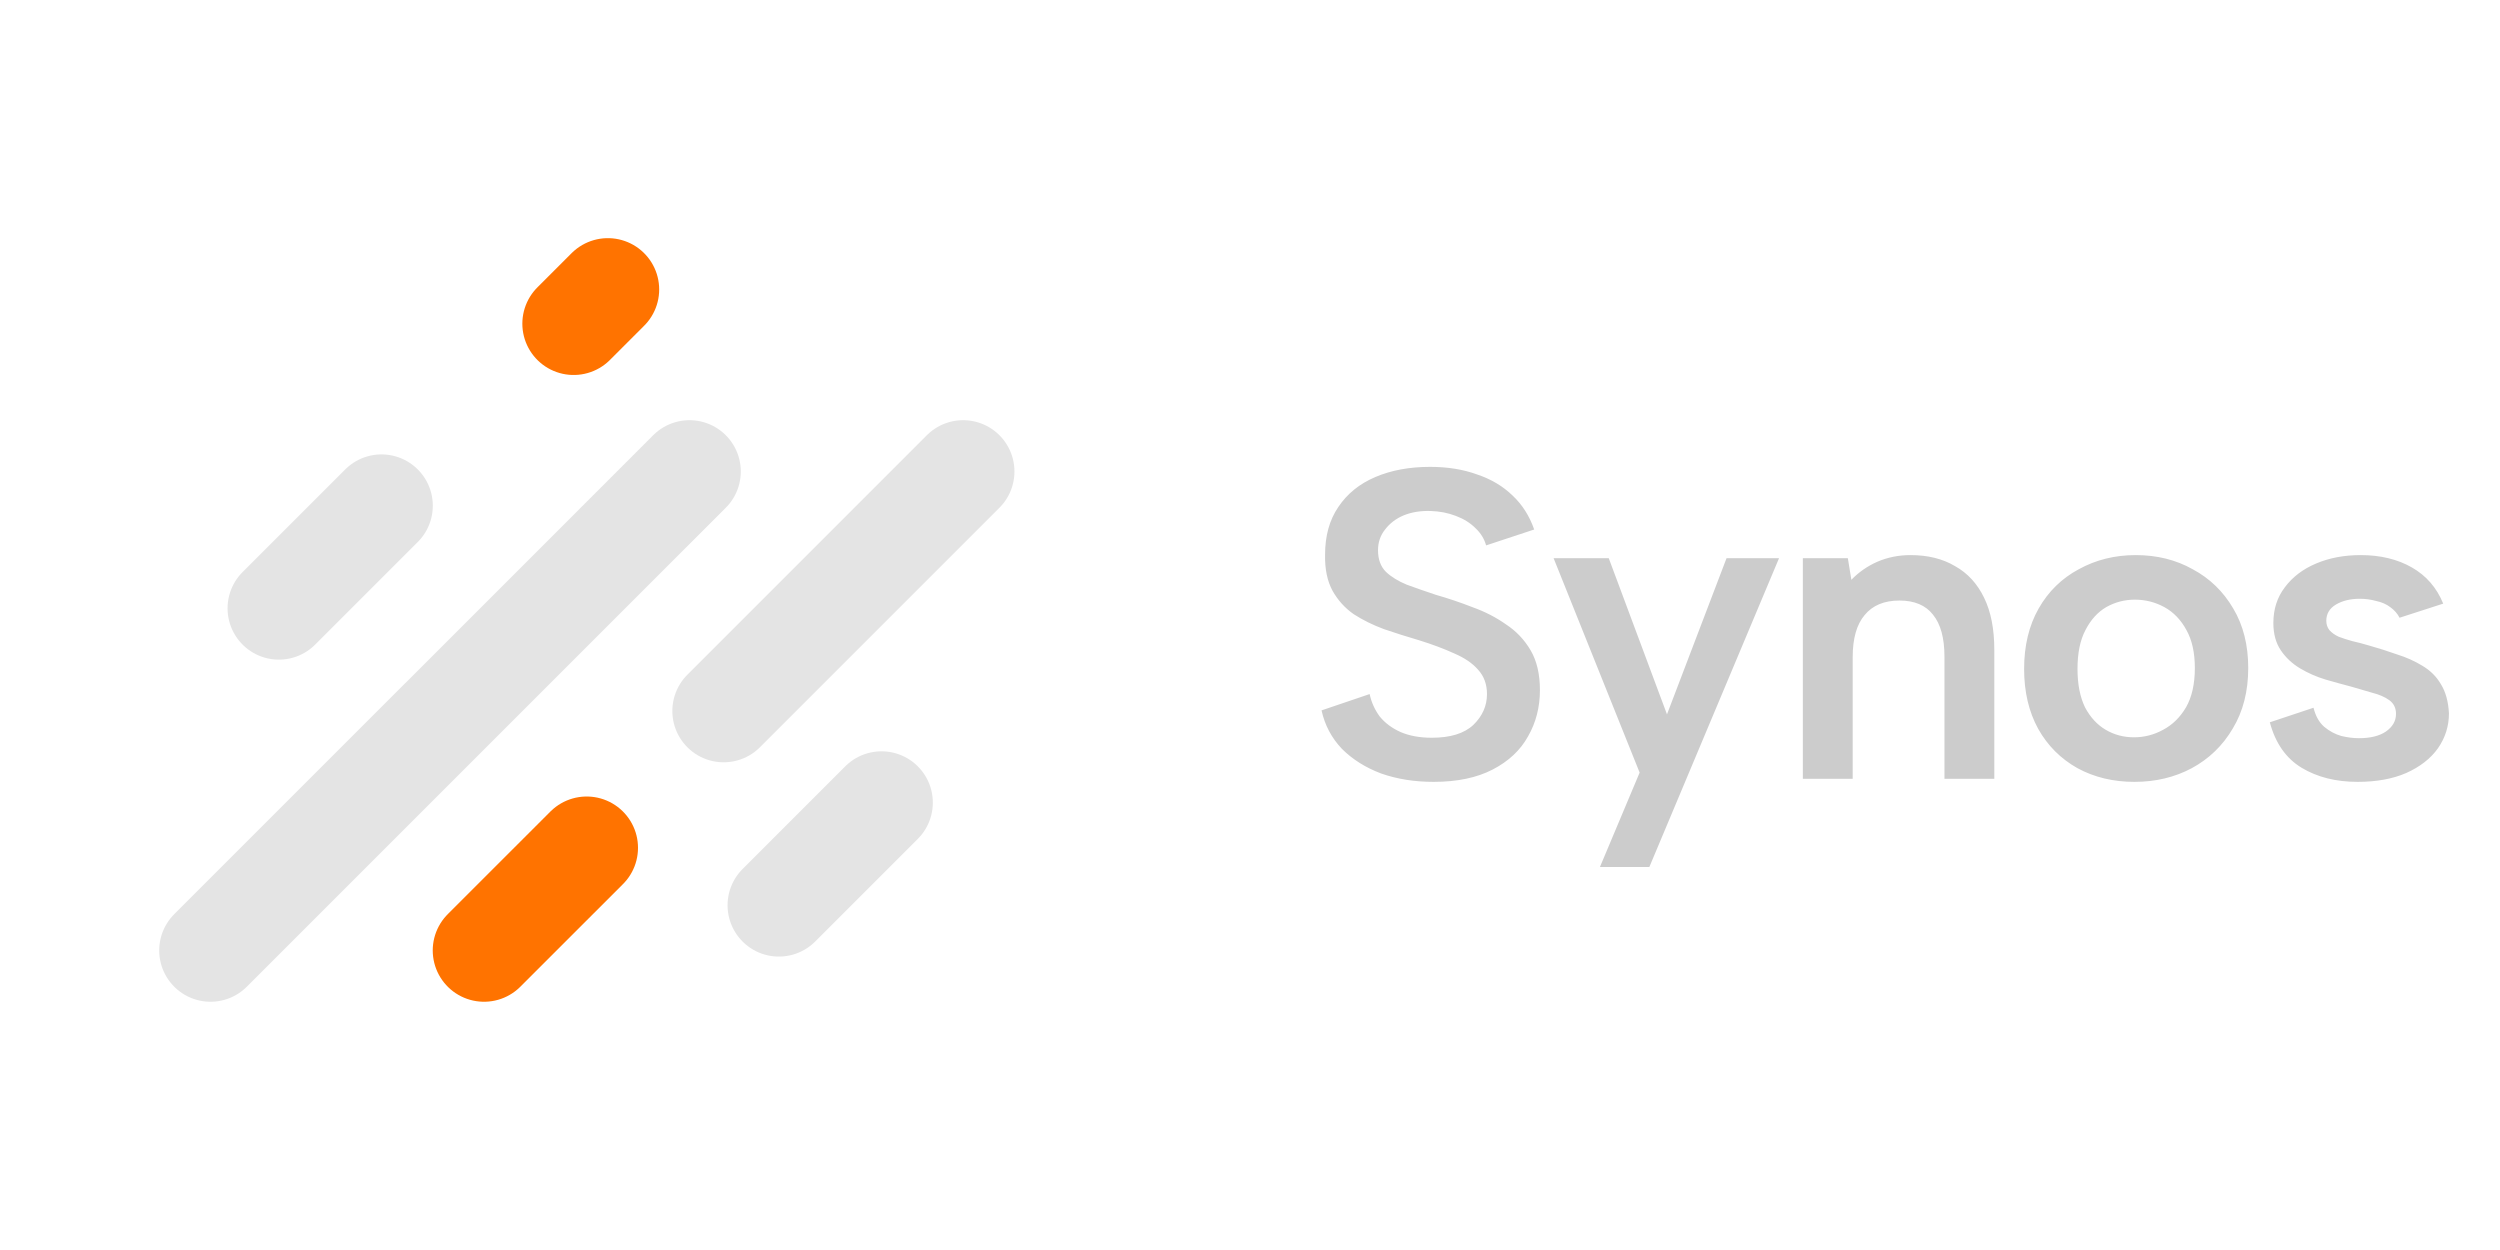 <svg width="102" height="51" viewBox="0 0 102 51" fill="none" xmlns="http://www.w3.org/2000/svg">
<path d="M55.881 28.318C55.953 28.654 56.091 28.96 56.295 29.236C56.511 29.5 56.793 29.71 57.141 29.866C57.501 30.022 57.927 30.1 58.419 30.1C59.175 30.1 59.739 29.926 60.111 29.578C60.483 29.218 60.669 28.798 60.669 28.318C60.669 27.922 60.549 27.592 60.309 27.328C60.081 27.064 59.757 26.842 59.337 26.662C58.917 26.47 58.437 26.29 57.897 26.122C57.405 25.978 56.931 25.828 56.475 25.672C56.019 25.504 55.605 25.3 55.233 25.06C54.873 24.808 54.585 24.49 54.369 24.106C54.153 23.71 54.051 23.218 54.063 22.63C54.063 21.862 54.243 21.214 54.603 20.686C54.963 20.146 55.467 19.738 56.115 19.462C56.763 19.186 57.507 19.048 58.347 19.048C59.055 19.048 59.691 19.15 60.255 19.354C60.831 19.546 61.317 19.834 61.713 20.218C62.109 20.59 62.403 21.052 62.595 21.604L60.633 22.252C60.561 21.988 60.417 21.754 60.201 21.55C59.985 21.334 59.715 21.166 59.391 21.046C59.079 20.926 58.737 20.86 58.365 20.848C57.957 20.836 57.591 20.896 57.267 21.028C56.955 21.16 56.703 21.352 56.511 21.604C56.319 21.844 56.223 22.126 56.223 22.45C56.223 22.822 56.331 23.116 56.547 23.332C56.763 23.536 57.045 23.71 57.393 23.854C57.753 23.986 58.149 24.124 58.581 24.268C59.085 24.412 59.583 24.58 60.075 24.772C60.579 24.952 61.035 25.186 61.443 25.474C61.863 25.75 62.199 26.104 62.451 26.536C62.703 26.968 62.829 27.508 62.829 28.156C62.829 28.852 62.667 29.482 62.343 30.046C62.031 30.61 61.551 31.06 60.903 31.396C60.255 31.732 59.451 31.9 58.491 31.9C57.711 31.9 56.997 31.786 56.349 31.558C55.713 31.318 55.179 30.982 54.747 30.55C54.327 30.106 54.051 29.584 53.919 28.984L55.881 28.318ZM70.443 22.774H72.585L67.293 35.374H65.277L66.897 31.522L63.387 22.774H65.637L68.013 29.146L70.443 22.774ZM73.556 22.774H75.392L75.536 23.656C75.836 23.344 76.19 23.098 76.598 22.918C77.018 22.738 77.468 22.648 77.948 22.648C78.656 22.648 79.262 22.798 79.766 23.098C80.282 23.386 80.678 23.818 80.954 24.394C81.23 24.958 81.368 25.666 81.368 26.518V31.774H79.334V26.788C79.334 26.032 79.178 25.462 78.866 25.078C78.566 24.694 78.11 24.502 77.498 24.502C76.874 24.502 76.4 24.7 76.076 25.096C75.752 25.48 75.59 26.05 75.59 26.806V31.774H73.556V22.774ZM87.084 31.9C86.22 31.9 85.446 31.714 84.762 31.342C84.078 30.958 83.544 30.424 83.16 29.74C82.776 29.044 82.584 28.228 82.584 27.292C82.584 26.344 82.782 25.522 83.178 24.826C83.574 24.13 84.12 23.596 84.816 23.224C85.512 22.84 86.286 22.648 87.138 22.648C88.002 22.648 88.776 22.84 89.46 23.224C90.156 23.596 90.708 24.13 91.116 24.826C91.524 25.51 91.728 26.32 91.728 27.256C91.728 28.204 91.518 29.026 91.098 29.722C90.69 30.418 90.132 30.958 89.424 31.342C88.728 31.714 87.948 31.9 87.084 31.9ZM87.066 30.082C87.486 30.082 87.882 29.98 88.254 29.776C88.638 29.572 88.95 29.266 89.19 28.858C89.43 28.438 89.55 27.904 89.55 27.256C89.55 26.632 89.436 26.116 89.208 25.708C88.98 25.288 88.68 24.976 88.308 24.772C87.936 24.568 87.534 24.466 87.102 24.466C86.682 24.466 86.292 24.568 85.932 24.772C85.584 24.976 85.302 25.288 85.086 25.708C84.87 26.116 84.762 26.644 84.762 27.292C84.762 27.916 84.864 28.438 85.068 28.858C85.284 29.266 85.566 29.572 85.914 29.776C86.262 29.98 86.646 30.082 87.066 30.082ZM94.391 28.876C94.475 29.212 94.619 29.47 94.823 29.65C95.039 29.83 95.273 29.956 95.525 30.028C95.777 30.088 96.017 30.118 96.245 30.118C96.713 30.118 97.079 30.028 97.343 29.848C97.619 29.656 97.757 29.416 97.757 29.128C97.757 28.888 97.667 28.702 97.487 28.57C97.307 28.438 97.073 28.336 96.785 28.264C96.509 28.18 96.221 28.096 95.921 28.012C95.597 27.928 95.249 27.832 94.877 27.724C94.517 27.616 94.175 27.466 93.851 27.274C93.527 27.082 93.263 26.836 93.059 26.536C92.855 26.236 92.753 25.864 92.753 25.42C92.753 24.856 92.909 24.37 93.221 23.962C93.533 23.542 93.959 23.218 94.499 22.99C95.039 22.762 95.645 22.648 96.317 22.648C97.121 22.648 97.817 22.816 98.405 23.152C98.993 23.488 99.419 23.98 99.683 24.628L97.901 25.204C97.817 25.036 97.691 24.892 97.523 24.772C97.367 24.652 97.175 24.568 96.947 24.52C96.731 24.46 96.509 24.43 96.281 24.43C95.897 24.43 95.573 24.508 95.309 24.664C95.045 24.82 94.913 25.042 94.913 25.33C94.913 25.474 94.955 25.6 95.039 25.708C95.135 25.816 95.261 25.906 95.417 25.978C95.573 26.038 95.759 26.098 95.975 26.158C96.191 26.206 96.419 26.266 96.659 26.338C97.043 26.446 97.421 26.566 97.793 26.698C98.177 26.818 98.525 26.974 98.837 27.166C99.161 27.358 99.413 27.61 99.593 27.922C99.785 28.234 99.893 28.63 99.917 29.11C99.917 29.626 99.767 30.1 99.467 30.532C99.167 30.952 98.735 31.288 98.171 31.54C97.619 31.78 96.959 31.9 96.191 31.9C95.303 31.9 94.541 31.708 93.905 31.324C93.269 30.94 92.837 30.322 92.609 29.47L94.391 28.876Z" fill="#CCCCCC"/>
<path d="M15.565 20.633L11.378 24.82" stroke="#E4E4E4" stroke-width="4.187" stroke-linecap="round"/>
<path d="M35.966 32.747L31.778 36.935" stroke="#E4E4E4" stroke-width="4.187" stroke-linecap="round"/>
<path d="M24.801 11.81L23.405 13.206" stroke="#FF7300" stroke-width="4.187" stroke-linecap="round"/>
<path d="M28.131 19.237L8.589 38.778" stroke="#E4E4E4" stroke-width="4.187" stroke-linecap="round"/>
<path d="M39.296 19.237L29.525 29.008" stroke="#E4E4E4" stroke-width="4.187" stroke-linecap="round"/>
<path d="M23.937 34.591L19.749 38.778" stroke="#FF7300" stroke-width="4.187" stroke-linecap="round"/>
</svg>
